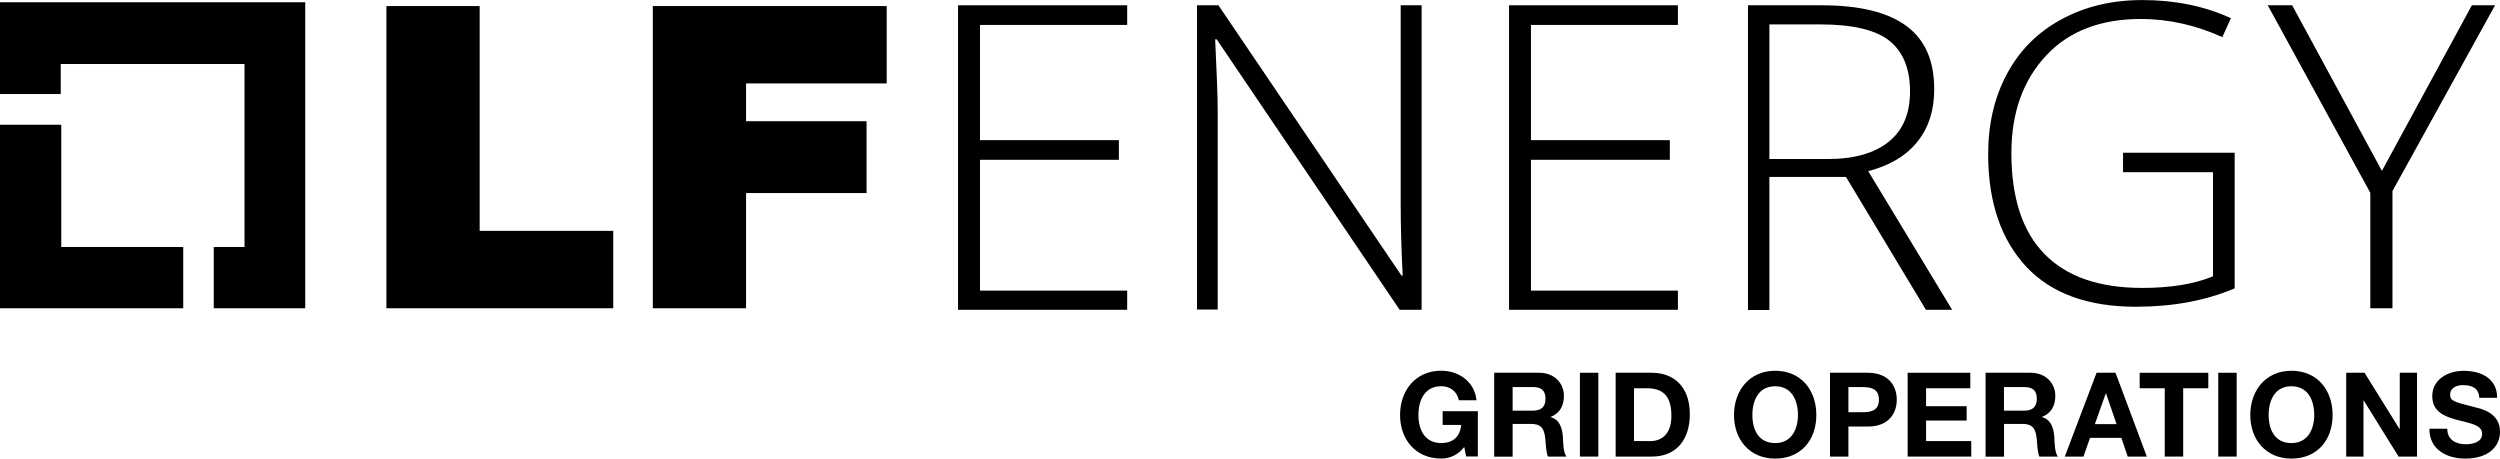 <?xml version="1.0" encoding="UTF-8"?>
<svg id="Logo" xmlns="http://www.w3.org/2000/svg" viewBox="0 0 511.25 93.78">
  <defs>
    <style>
      .cls-1 {
        fill: #000;
        stroke-width: 0px;
      }
    </style>
  </defs>
  <g>
    <polygon class="cls-1" points="12.53 50.51 12.53 25.51 0 25.51 0 63.04 37.47 63.04 37.47 50.51 12.53 50.51"/>
    <polygon class="cls-1" points="62.42 .46 0 .46 0 19.23 12.42 19.23 12.42 13.09 50 13.09 50 50.51 43.71 50.51 43.71 63.04 62.42 63.04 62.42 .46"/>
    <polygon class="cls-1" points="79.02 1.24 98.09 1.24 98.09 47.21 125.41 47.21 125.41 63.04 79.02 63.04 79.02 1.24"/>
    <polygon class="cls-1" points="133.55 1.24 181.33 1.24 181.33 17.06 152.57 17.06 152.57 24.79 177.21 24.79 177.21 39.48 152.57 39.48 152.57 63.04 133.5 63.04 133.5 1.24 133.55 1.24"/>
    <polygon class="cls-1" points="230.51 63.35 195.92 63.35 195.92 1.08 230.51 1.08 230.51 5.1 200.41 5.1 200.41 28.66 228.81 28.66 228.81 32.68 200.41 32.68 200.41 59.43 230.51 59.43 230.51 63.35"/>
    <path class="cls-1" d="M290.71,63.35h-4.48l-37.42-55.31h-.31c.31,6.55.52,11.55.52,14.9v40.36h-4.23V1.08h4.38l37.42,55.26h.26c-.26-5.1-.41-10-.41-14.54V1.08h4.28v62.27h0Z"/>
    <polygon class="cls-1" points="343.13 63.35 308.6 63.35 308.6 1.08 343.13 1.08 343.13 5.1 313.08 5.1 313.08 28.66 341.48 28.66 341.48 32.68 313.08 32.68 313.08 59.43 343.13 59.43 343.13 63.35"/>
    <path class="cls-1" d="M361.84,36.24v27.16h-4.38V1.08h15.05c7.83,0,13.61,1.44,17.42,4.28s5.62,7.16,5.62,12.89c0,4.23-1.08,7.73-3.35,10.62-2.27,2.89-5.62,4.95-10.15,6.13l17.16,28.35h-5.36l-16.34-27.16h-15.62v.05h-.05ZM361.84,32.52h12.01c5.31,0,9.48-1.19,12.37-3.51,2.94-2.37,4.38-5.77,4.38-10.36s-1.44-8.14-4.28-10.36c-2.83-2.22-7.58-3.3-14.12-3.3h-10.36v27.52h0Z"/>
    <path class="cls-1" d="M434.21,31.24h22.78v27.73c-5.98,2.53-12.68,3.76-20.21,3.76-9.74,0-17.22-2.68-22.37-8.14-5.1-5.46-7.83-13.09-7.83-23.04,0-6.24,1.29-11.7,3.87-16.49,2.58-4.79,6.29-8.5,11.08-11.08,4.79-2.63,10.36-3.97,16.55-3.97,6.7,0,12.78,1.24,18.14,3.71l-1.75,3.87c-5.36-2.42-10.93-3.71-16.65-3.71-8.14,0-14.64,2.42-19.33,7.42-4.69,5-7.16,11.6-7.16,20,0,9.17,2.27,16.08,6.8,20.67,4.54,4.64,11.19,6.91,20,6.91,5.72,0,10.52-.77,14.43-2.37v-21.29h-18.4v-3.97c.15,0,.05,0,.05,0Z"/>
    <polygon class="cls-1" points="487.1 34.95 505.5 1.08 510.24 1.08 489.26 39.07 489.26 63.04 484.73 63.04 484.73 39.43 463.75 1.08 468.75 1.08 487.1 34.95"/>
  </g>
  <g>
    <path class="cls-1" d="M299.43,91.42c-1.32,1.7-3.05,2.35-4.7,2.35-5.3,0-8.42-3.96-8.42-8.91s3.12-9.05,8.42-9.05c3.5,0,6.82,2.16,7.22,6.05h-3.6c-.43-1.9-1.85-2.88-3.62-2.88-3.38,0-4.66,2.88-4.66,5.88s1.27,5.74,4.66,5.74c2.45,0,3.86-1.32,4.08-3.7h-3.79v-2.81h7.2v9.26h-2.4l-.38-1.94Z"/>
    <path class="cls-1" d="M305.56,76.23h9.24c3.07,0,5.02,2.14,5.02,4.73,0,2.02-.82,3.53-2.71,4.3v.05c1.85.48,2.38,2.28,2.5,4.01.07,1.08.05,3.1.72,4.06h-3.77c-.46-1.08-.41-2.74-.6-4.1-.26-1.8-.96-2.59-2.86-2.59h-3.77v6.7h-3.77v-17.14ZM309.33,83.98h4.13c1.68,0,2.59-.72,2.59-2.45s-.91-2.38-2.59-2.38h-4.13v4.82Z"/>
    <path class="cls-1" d="M323.09,76.23h3.77v17.14h-3.77v-17.14Z"/>
    <path class="cls-1" d="M330.4,76.23h7.39c4.44,0,7.78,2.78,7.78,8.47,0,4.97-2.54,8.67-7.78,8.67h-7.39v-17.14ZM334.17,90.2h3.36c2.18,0,4.27-1.34,4.27-5.14,0-3.46-1.2-5.66-4.95-5.66h-2.69v10.8Z"/>
    <path class="cls-1" d="M363.02,75.82c5.3,0,8.42,3.96,8.42,9.05s-3.12,8.91-8.42,8.91-8.42-3.96-8.42-8.91,3.12-9.05,8.42-9.05ZM363.02,90.61c3.38,0,4.66-2.88,4.66-5.74,0-3-1.27-5.88-4.66-5.88s-4.66,2.88-4.66,5.88,1.27,5.74,4.66,5.74Z"/>
    <path class="cls-1" d="M374.23,76.23h7.73c4.27,0,5.93,2.71,5.93,5.5s-1.66,5.5-5.93,5.5h-3.96v6.14h-3.77v-17.14ZM378,84.3h2.93c1.75,0,3.31-.38,3.31-2.57s-1.56-2.57-3.31-2.57h-2.93v5.14Z"/>
    <path class="cls-1" d="M390.11,76.23h12.82v3.17h-9.05v3.67h8.3v2.93h-8.3v4.2h9.24v3.17h-13.01v-17.14Z"/>
    <path class="cls-1" d="M406.05,76.23h9.24c3.07,0,5.02,2.14,5.02,4.73,0,2.02-.82,3.53-2.71,4.3v.05c1.85.48,2.38,2.28,2.5,4.01.07,1.08.05,3.1.72,4.06h-3.77c-.46-1.08-.41-2.74-.6-4.1-.26-1.8-.96-2.59-2.86-2.59h-3.77v6.7h-3.77v-17.14ZM409.81,83.98h4.13c1.68,0,2.59-.72,2.59-2.45s-.91-2.38-2.59-2.38h-4.13v4.82Z"/>
    <path class="cls-1" d="M428.76,76.23h3.86l6.41,17.14h-3.91l-1.3-3.82h-6.41l-1.34,3.82h-3.82l6.5-17.14ZM428.4,86.74h4.44l-2.16-6.29h-.05l-2.23,6.29Z"/>
    <path class="cls-1" d="M442.7,79.4h-5.14v-3.17h14.04v3.17h-5.14v13.97h-3.77v-13.97Z"/>
    <path class="cls-1" d="M453.63,76.23h3.77v17.14h-3.77v-17.14Z"/>
    <path class="cls-1" d="M468.6,75.82c5.3,0,8.42,3.96,8.42,9.05s-3.12,8.91-8.42,8.91-8.42-3.96-8.42-8.91,3.12-9.05,8.42-9.05ZM468.6,90.61c3.38,0,4.66-2.88,4.66-5.74,0-3-1.27-5.88-4.66-5.88s-4.66,2.88-4.66,5.88,1.27,5.74,4.66,5.74Z"/>
    <path class="cls-1" d="M479.81,76.23h3.74l7.15,11.5h.05v-11.5h3.53v17.14h-3.77l-7.13-11.47h-.05v11.47h-3.53v-17.14Z"/>
    <path class="cls-1" d="M500.47,87.68c0,2.28,1.78,3.17,3.79,3.17,1.32,0,3.34-.38,3.34-2.14,0-1.85-2.57-2.16-5.09-2.83-2.54-.67-5.11-1.66-5.11-4.87,0-3.5,3.31-5.18,6.41-5.18,3.58,0,6.86,1.56,6.86,5.52h-3.65c-.12-2.06-1.58-2.59-3.38-2.59-1.2,0-2.59.5-2.59,1.94,0,1.32.82,1.49,5.11,2.59,1.25.31,5.09,1.1,5.09,4.99,0,3.14-2.47,5.5-7.13,5.5-3.79,0-7.34-1.87-7.3-6.1h3.65Z"/>
  </g>
</svg>